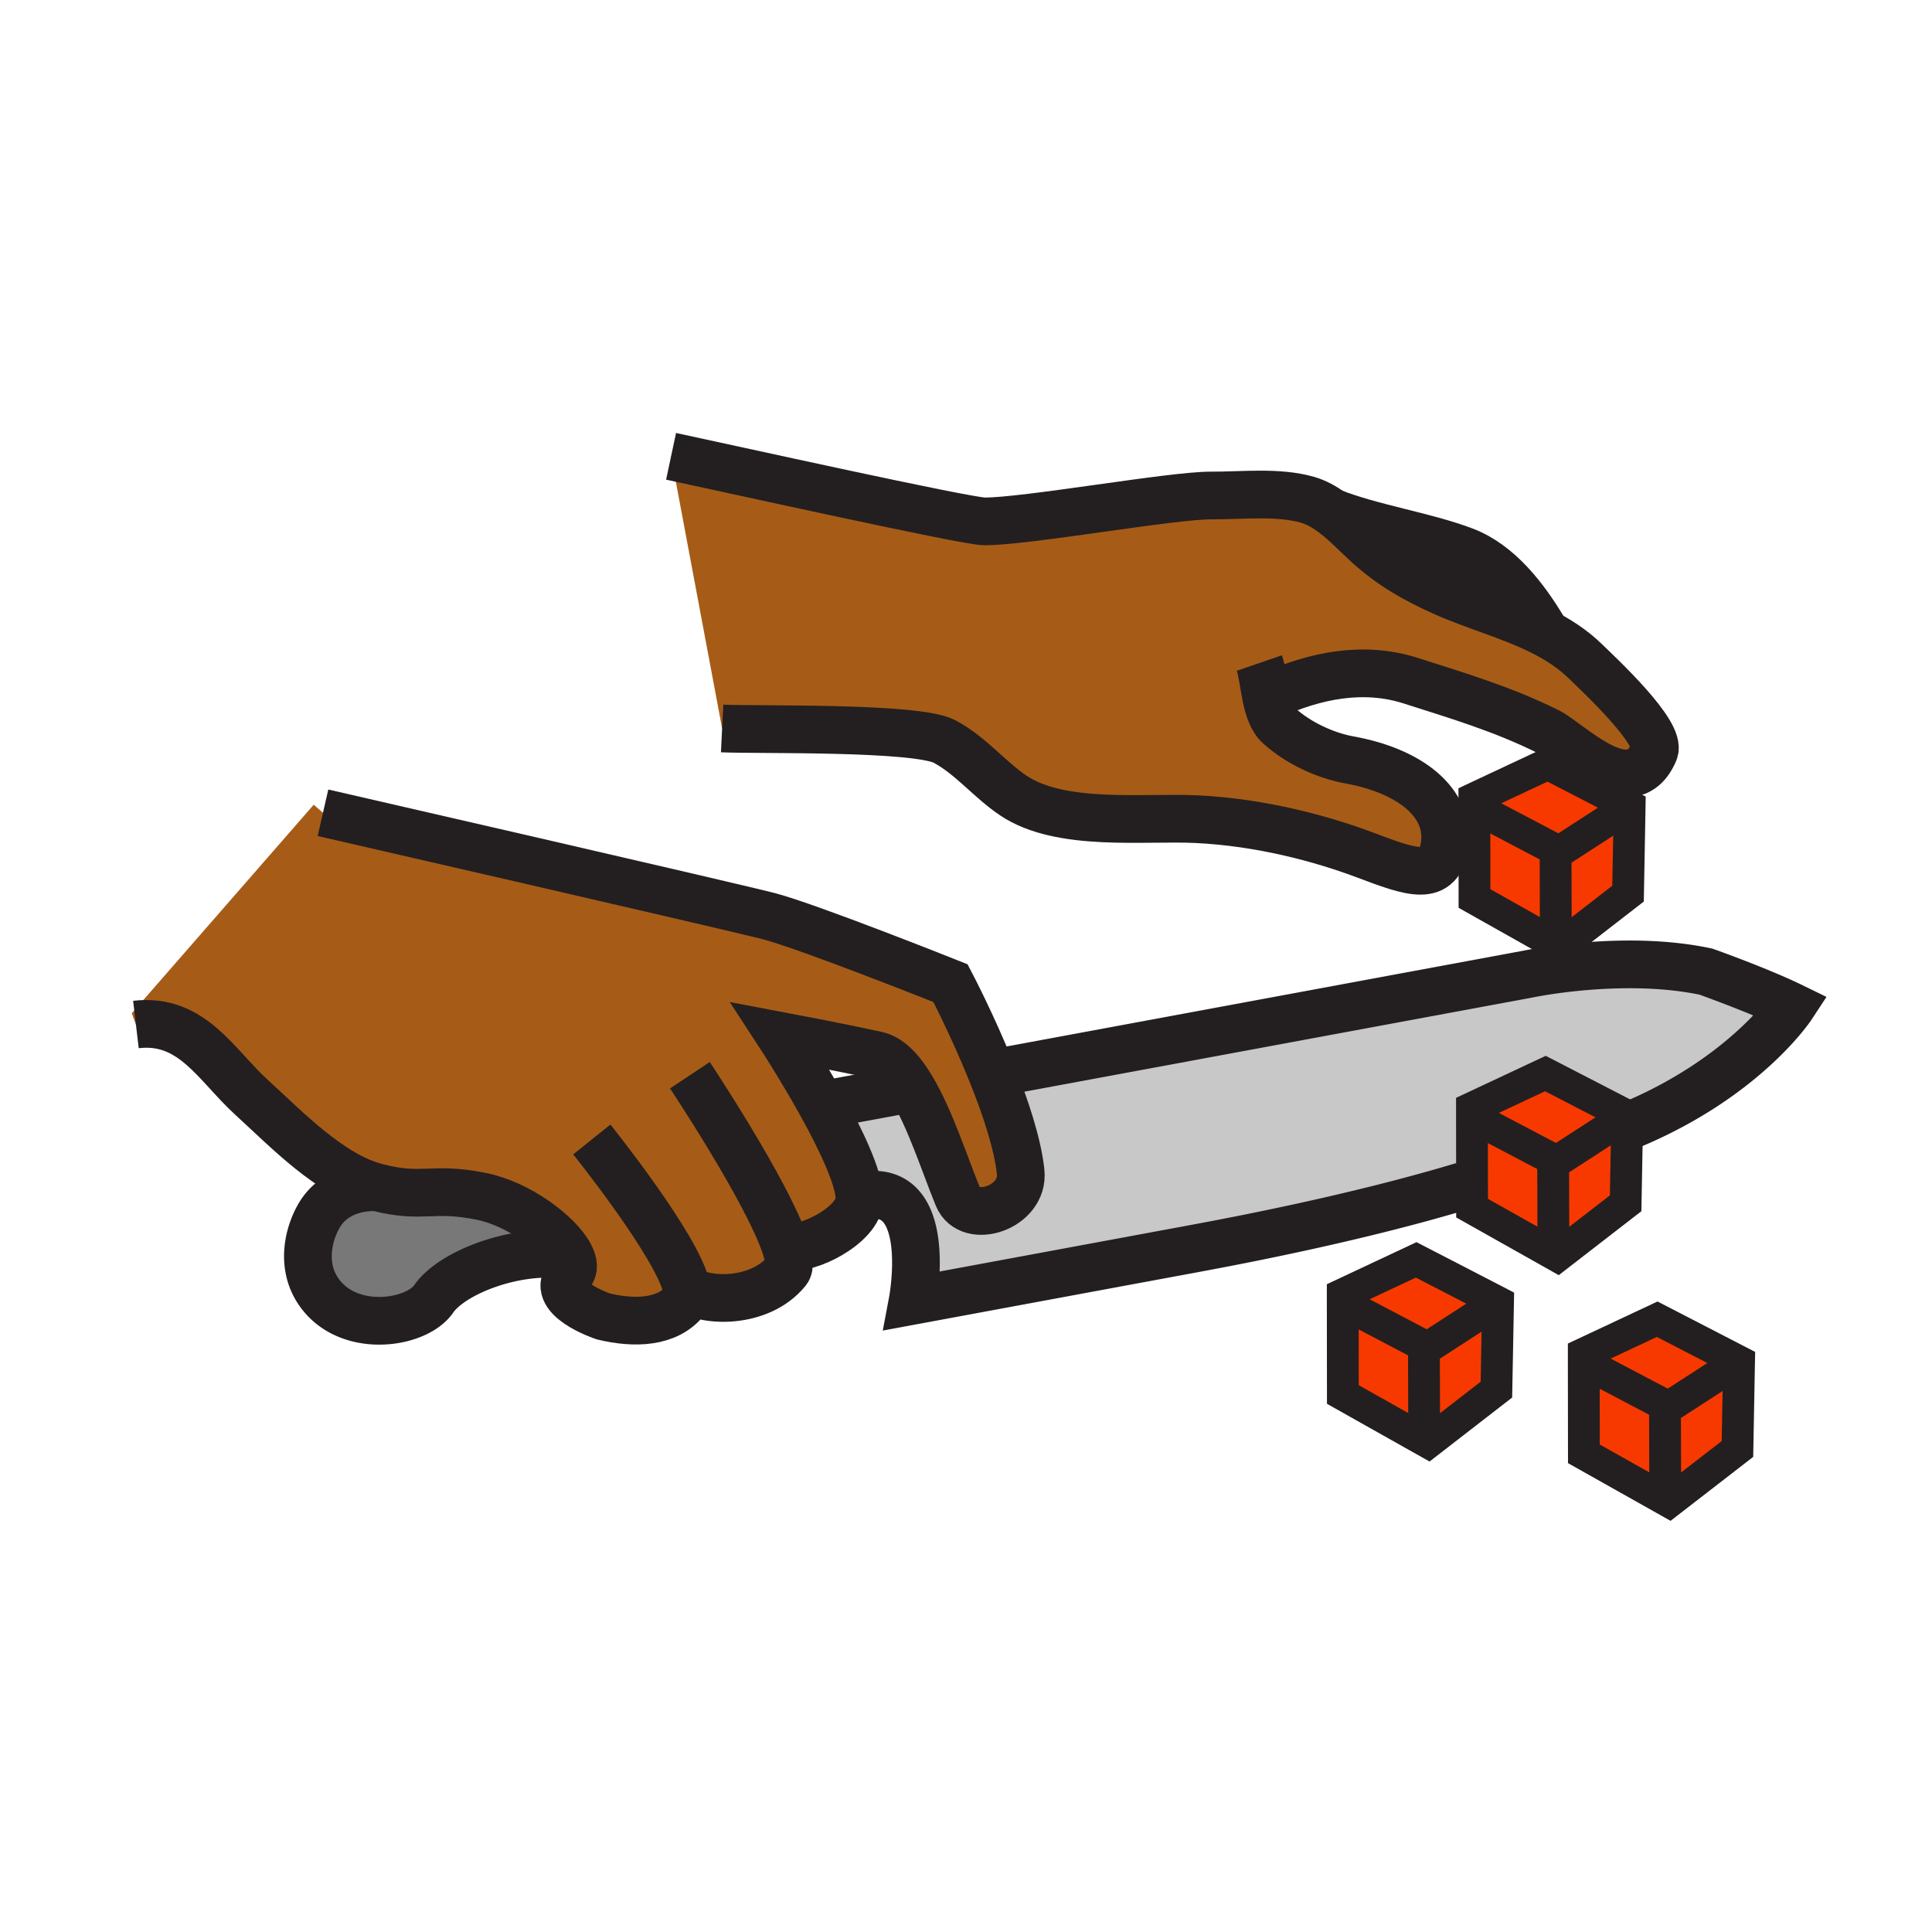 <?xml version="1.0"?><svg xmlns="http://www.w3.org/2000/svg" width="850.394" height="850.394" viewBox="0 0 850.394 850.394" overflow="visible"><path fill="#f73900" d="M732.86 618.98l.21-.39 1.39.73 30.25-19.59.75.01-.7 38.04-30.05 23.26-2.13-1.2.39-.69z"></path><path fill="#f73900" d="M733.07 618.59l-.21.39.11 40.17-.39.69-35.41-19.92-.05-40.23h.01z"></path><path fill="#f73900" d="M729.43 580.67l36.04 18.61-.01.46-.75-.01-30.25 19.59-1.39-.73-35.94-18.9h-.01v-3.86zM659.38 573.17l-.72 38.49-30.04 23.27-2.14-1.2.39-.69-.11-40.18.21-.39 1.39.73 30.26-19.59.34-.66z"></path><path fill="#f73900" d="M658.96 572.95l-.34.66-30.26 19.59-1.39-.73-35.94-18.9v-3.86l32.31-15.16z"></path><path fill="#f73900" d="M626.97 592.47l-.21.39.11 40.18-.39.69-35.4-19.93-.05-40.23zM647.95 531.78l-.01-9.78-.04-30.45h.01l35.93 18.9-.2.38.11 40.18-.39.69z"></path><path fill="#f73900" d="M685.49 552.9l-2.13-1.2.39-.69-.11-40.18.2-.38 1.4.73 30.25-19.59.75.01-.06 3.51-.64 34.53z"></path><path fill="#f73900" d="M680.21 472.53l36.04 18.61-.01.46-.75-.01-30.25 19.59-1.4-.73-35.93-18.9h-.01v-3.87zM686.56 416.62l-2.14-1.21.39-.69-.11-40.17.21-.39 1.39.73 30.26-19.59.74.01-.7 38.04z"></path><path fill="#f73900" d="M684.91 374.16l-.21.39.11 40.17-.39.69-35.4-19.92-.05-40.23zM716.56 355.3l-30.26 19.59-1.39-.73-35.94-18.9-.01-3.86 32.32-15.16 36.03 18.61-.01.46z"></path><path d="M718.02 495.14l-1.84-.029.061-3.511.01-.46-36.04-18.609L647.9 487.68v3.87l.04 30.45H644c-46.04 13.88-97.34 23.69-118.15 27.55l-124.129 23s9.81-52.05-21.71-46.22c-.61.11-1.18.31-1.74.56-.34-8.96-8.34-25.6-16.58-40.52l4.06-.75 35.59-6.59c8.28 13.899 14.82 34.47 20.31 47.77 5.2 12.59 29.25 4.65 27.6-10.97-1.32-12.45-6.71-28.6-12.63-43.34l235.85-43.71s41.82-8.89 78.45-1.09c0 0 23.24 8.27 37.7 15.319-.001.001-20.451 31.111-70.601 52.131z" fill="#c8c8c8"></path><path d="M248.42 552.26c-22.78-2.64-49.77 8.19-57.54 19.49-7.78 11.31-38.76 15.72-51.28-4.2-6.58-10.46-4.31-23.319.66-32.14 8.15-14.47 25.75-12.771 25.75-12.771 20.55 5.2 23.84-.51 45.93 3.96 16.33 3.301 33.8 16.341 38.85 25.881l-.02.01c-.79-.07-1.57-.14-2.35-.23z" fill="#787878"></path><path d="M401.34 479.03c-4.56-7.66-9.66-13.29-15.41-14.55-16.17-3.57-42.48-8.54-42.48-8.54s9.26 14.189 18.24 30.43c8.24 14.92 16.24 31.56 16.58 40.52.05 1.181-.03 2.221-.27 3.11-3.01 11.37-26.55 21.94-31.73 17.75l-.75.25c1.84 5.44 2.38 9.51.92 11.32-12.11 14.96-36.68 13.859-44.16 7.81h-.02c.47 2.36.32 4.2-.6 5.34-7.93 9.78-22.14 10.311-36.13 6.96 0 0-24.98-8.359-14.63-18.699 1.92-1.921 1.69-4.87-.11-8.25-5.05-9.54-22.52-22.58-38.85-25.881-22.09-4.47-25.38 1.24-45.93-3.96-20.53-5.21-40.01-25.71-55.21-39.56-15.71-14.311-26.28-35.04-50.97-32.13L58 446l80.09-91.8 4.07 3.55s178.93 41.03 196.25 45.52c17.32 4.49 79.97 29.48 79.97 29.48s9.67 18.4 18.24 39.74c5.92 14.74 11.31 30.89 12.63 43.34 1.65 15.62-22.4 23.56-27.6 10.97-5.49-13.3-12.03-33.87-20.31-47.77zM586.08 225.4c5.88 4.26 11.09 9.9 16.12 14.46 10.06 9.07 20.319 14.98 32.79 20.59 14.029 6.33 29.77 10.48 43.729 17.48 6.92 3.46 13.4 7.62 19.03 13.08 6.36 6.18 33.78 31.68 30.4 39.72-10.2 24.31-37.141-3.96-46.87-8.78-19.75-9.79-39.23-15.6-60.261-22.32-20.93-6.68-42.02-2.35-61.859 6.55l-1.94.11c1.061 5.24 2.601 10.27 5.83 13.18 8.47 7.65 20.3 13.09 30.99 15.03 26.62 4.84 43.92 18.68 41.91 36.74-1.98 17.74-14.891 12.7-35.24 5.05-19.229-7.22-45.88-14.39-74.16-15.73-23.06-1.09-59.78 3.61-80.569-10.43-10.65-7.2-18.62-17.52-30.17-23.72-12.3-6.61-83.26-5.04-97.96-5.77l-22.47-119.79c24.7 5.27 129.55 28.55 137.83 28.64 18.07.15 82.62-11.49 99.94-11.39 13.42.08 29.46-1.87 42.489 1.92 3.741 1.1 7.191 3.03 10.441 5.38z" fill="#a65c17" class="aac-skin-fill"></path><g fill="none" stroke="#231f20"><path d="M250.77 552.49a93.47 93.47 0 0 1-2.35-.23c-22.78-2.64-49.77 8.19-57.54 19.49-7.78 11.31-38.76 15.72-51.28-4.2-6.58-10.46-4.31-23.319.66-32.14 8.15-14.47 25.75-12.771 25.75-12.771M644 522c-46.04 13.88-97.34 23.69-118.15 27.55l-124.129 23s9.81-52.05-21.71-46.22c-.61.11-1.18.31-1.74.56-2.28 1.021-4.19 2.91-6.26 3.44M436.6 472.49h.021l235.85-43.71s41.82-8.89 78.45-1.09c0 0 23.24 8.27 37.7 15.319 0 0-20.45 31.11-70.601 52.13M365.75 485.62l35.59-6.59 1.28-.24" stroke-width="21"></path><path d="M142.16 357.75s178.93 41.03 196.25 45.52c17.32 4.49 79.97 29.48 79.97 29.48s9.67 18.4 18.24 39.74c5.92 14.74 11.31 30.89 12.63 43.34 1.65 15.62-22.4 23.56-27.6 10.97-5.49-13.3-12.03-33.87-20.31-47.77-4.56-7.66-9.66-13.29-15.41-14.55-16.17-3.57-42.48-8.54-42.48-8.54s9.26 14.189 18.24 30.43c8.24 14.92 16.24 31.56 16.58 40.52.05 1.181-.03 2.221-.27 3.11-3.01 11.37-26.55 21.94-31.73 17.75" stroke-width="21"></path><path d="M303.67 473.27s33.7 50.7 41.85 74.73c1.84 5.44 2.38 9.51.92 11.32-12.11 14.96-36.68 13.859-44.16 7.81M260.49 501.55s38.3 47.7 41.77 65.58c.47 2.36.32 4.2-.6 5.34-7.93 9.78-22.14 10.311-36.13 6.96 0 0-24.98-8.359-14.63-18.699 1.92-1.921 1.69-4.87-.11-8.25-5.05-9.54-22.52-22.58-38.85-25.881-22.09-4.47-25.38 1.24-45.93-3.96-20.53-5.21-40.01-25.71-55.21-39.56-15.71-14.311-26.28-35.04-50.97-32.13M317.85 320.64c14.7.73 85.66-.84 97.96 5.77 11.55 6.2 19.52 16.52 30.17 23.72 20.789 14.04 57.51 9.34 80.569 10.43 28.28 1.34 54.931 8.51 74.16 15.73 20.35 7.65 33.26 12.69 35.24-5.05 2.01-18.06-15.29-31.9-41.91-36.74-10.69-1.94-22.521-7.38-30.99-15.03-3.229-2.91-4.77-7.94-5.83-13.18-1.05-5.24-1.62-10.69-2.91-14.45" stroke-width="21"></path><path d="M559.16 306.18c19.84-8.9 40.93-13.23 61.859-6.55 21.03 6.72 40.511 12.53 60.261 22.32 9.729 4.82 36.67 33.09 46.87 8.78 3.38-8.04-24.04-33.54-30.4-39.72-5.63-5.46-12.11-9.62-19.03-13.08-13.96-7-29.7-11.15-43.729-17.48-12.471-5.61-22.73-11.52-32.79-20.59-5.03-4.56-10.24-10.2-16.12-14.46-3.25-2.35-6.7-4.28-10.44-5.38-13.029-3.79-29.069-1.84-42.489-1.92-17.32-.1-81.87 11.54-99.94 11.39-8.28-.09-113.13-23.37-137.83-28.64" stroke-width="21"></path><path d="M586.05 225.39c.01 0 .021.01.03.01 17.63 7 40.71 10.38 58.33 17.03 15.359 5.78 26.82 20.84 34.899 34.32" stroke-width="21"></path><path stroke-width="14" d="M648.97 355.26l35.94 18.9 1.39.73 30.26-19.59"></path><path stroke-width="14" d="M717.3 355.31l-.7 38.04-30.04 23.27-2.14-1.21-35.4-19.92-.05-40.23-.01-3.86 32.32-15.16 36.03 18.61zM684.7 374.55l.11 40.17M647.91 491.55l35.93 18.9 1.4.73 30.25-19.59"></path><path stroke-width="14" d="M716.18 495.11l-.64 34.53-30.05 23.26-2.13-1.2-35.41-19.92-.01-9.78-.04-30.45v-3.87l32.31-15.15 36.04 18.61-.01.46zM683.64 510.83l.11 40.18M591.03 573.57l35.94 18.9 1.39.73 30.26-19.59"></path><path stroke-width="14" d="M658.96 572.95l.42.22-.72 38.49-30.04 23.27-2.14-1.2-35.4-19.93-.05-40.23v-3.86l32.31-15.16zM626.76 592.86l.11 40.18M697.13 599.69l35.94 18.9 1.39.73 30.25-19.59"></path><path stroke-width="14" d="M765.46 599.74l-.7 38.04-30.05 23.26-2.13-1.2-35.41-19.92-.05-40.23v-3.86l32.31-15.16 36.04 18.61zM732.86 618.98l.11 40.17"></path></g><path fill="none" d="M0 0h850.394v850.394H0z"></path></svg>